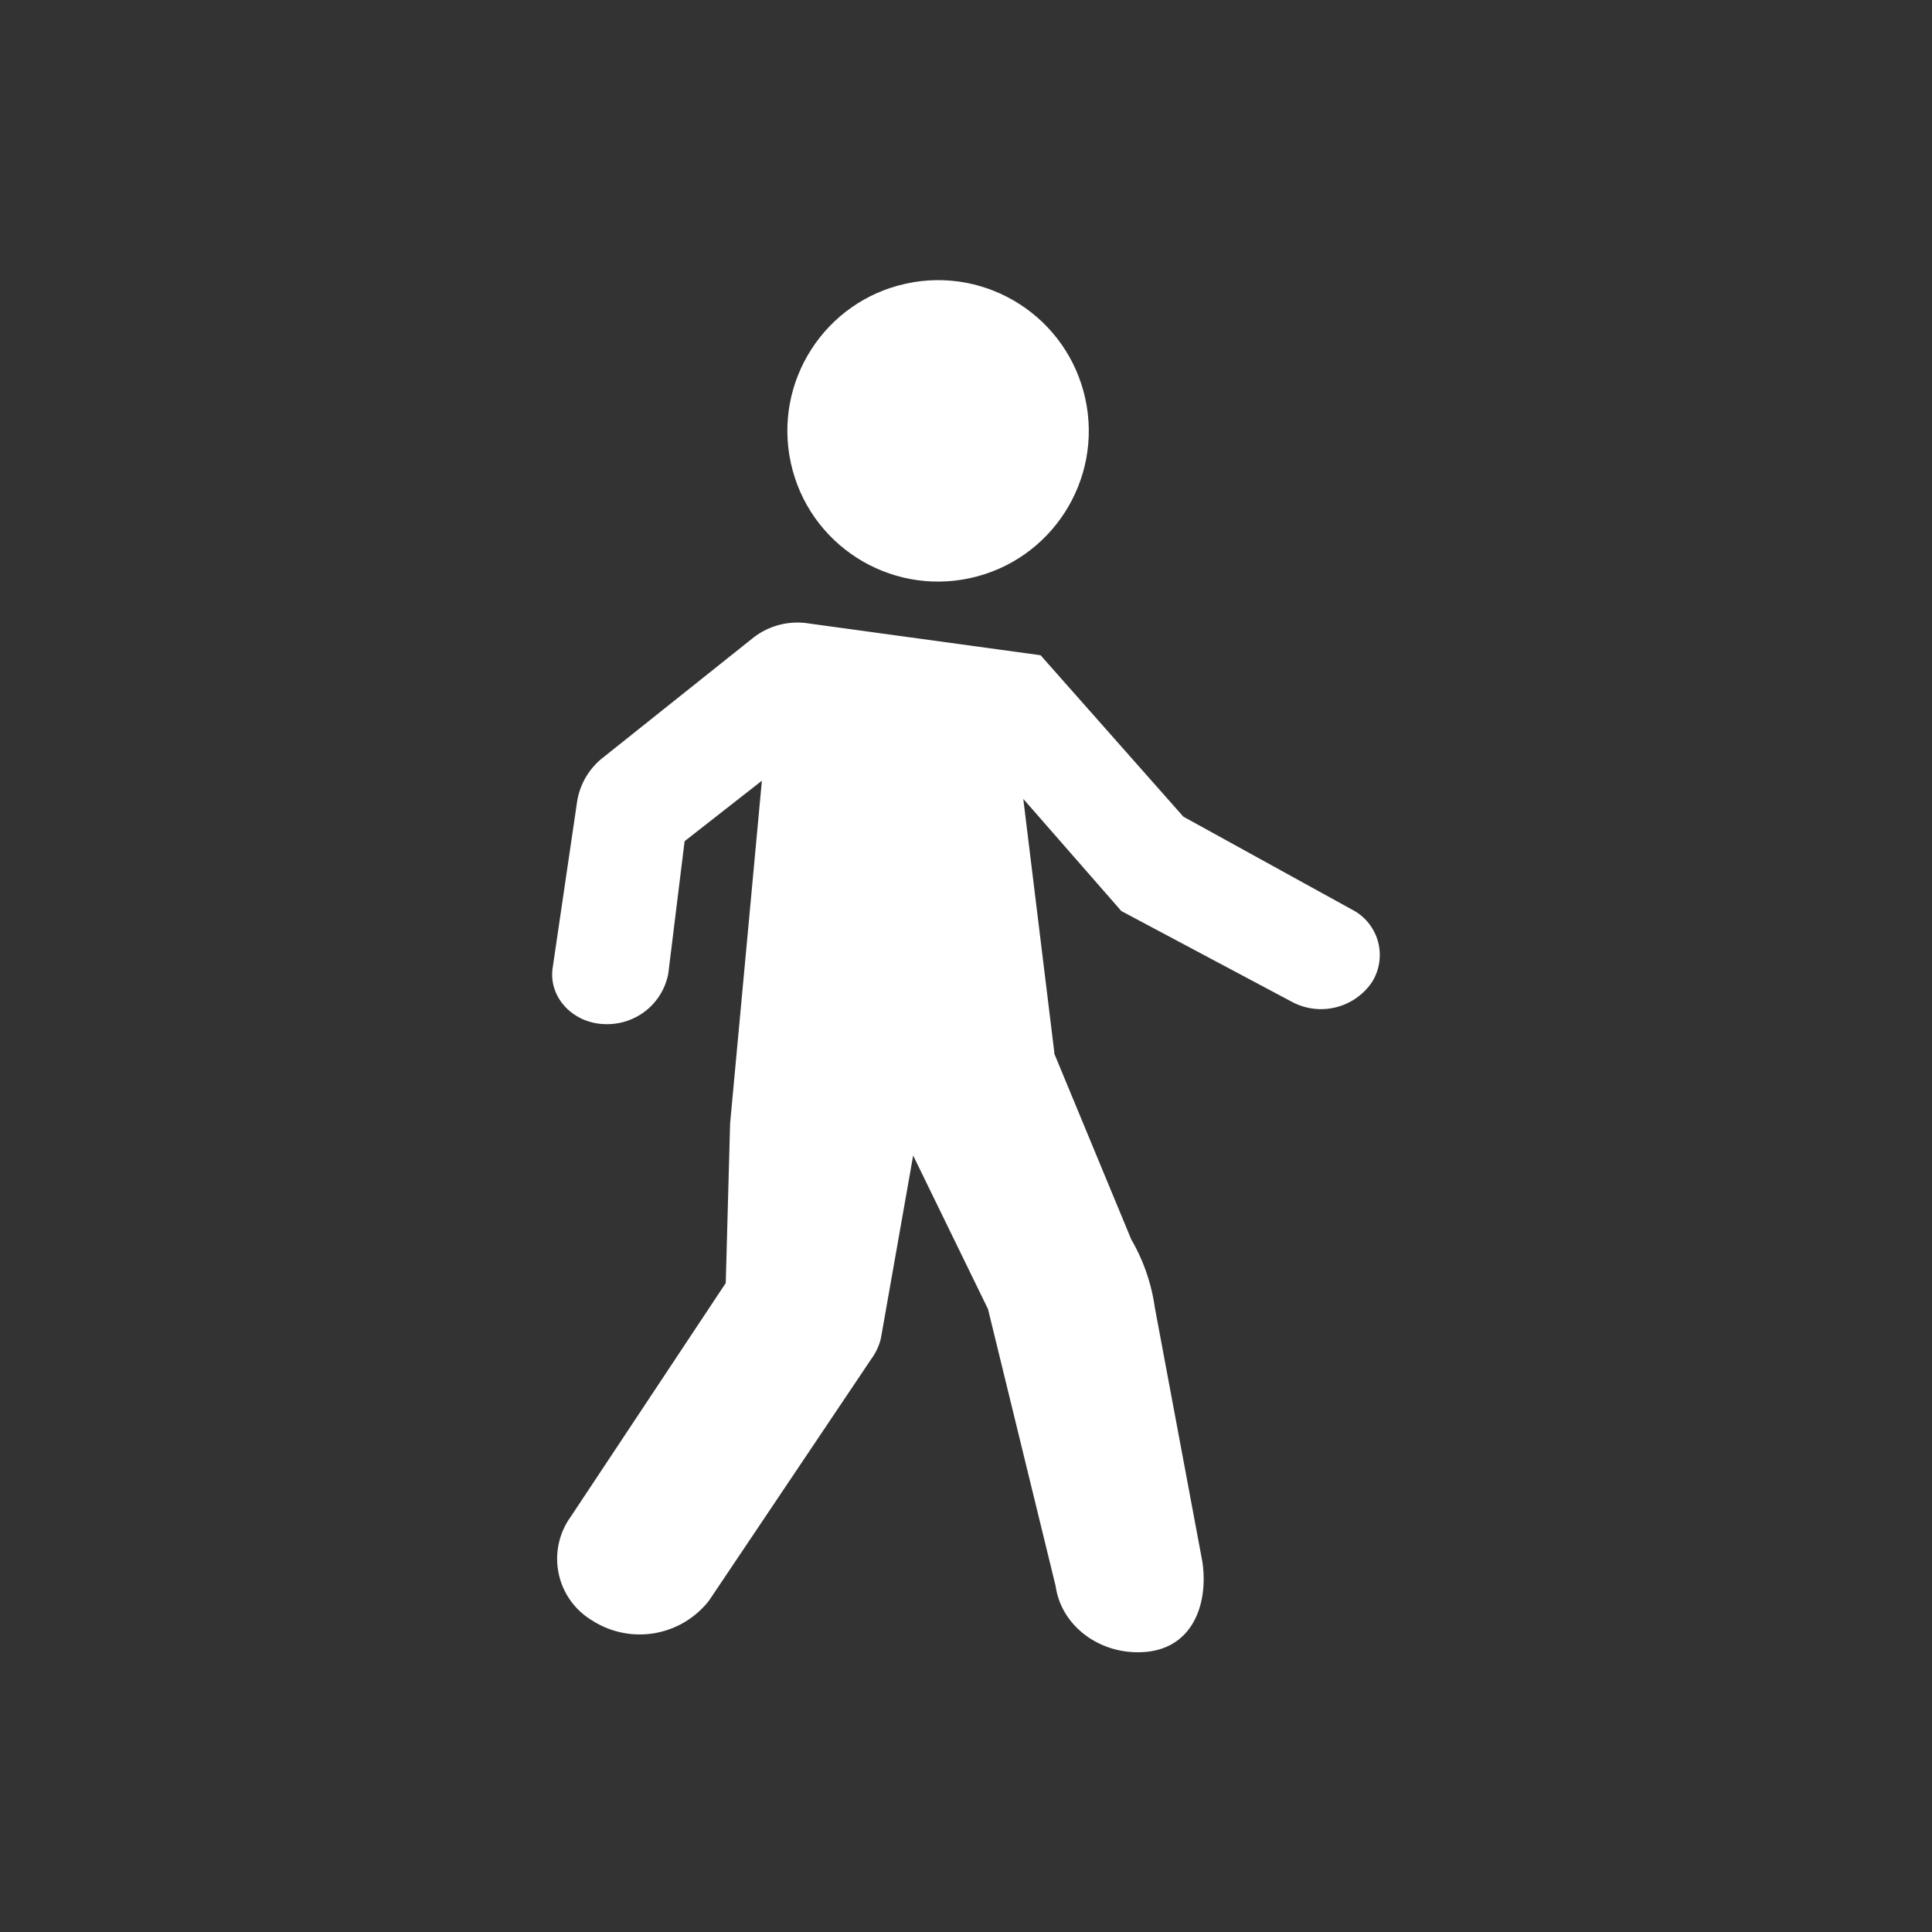 <svg xmlns="http://www.w3.org/2000/svg" viewBox="0 0 200 200"><rect x="0" y="0" width="200" height="200" fill="#333333" stroke="none"/><defs><style>.a{fill:#fff;}</style></defs><title>ходьба</title><circle class="a" cx="97.11" cy="44.6" r="15.6" transform="translate(-7.26 21.66) rotate(-12.27)"/><path class="a" d="M109.15,109,105.93,82.7h0l10.15,11.61h0l17.66,9.4a6.38,6.38,0,0,0,8.26-2h0a5.28,5.28,0,0,0-2.08-7.57l-17.42-9.6h0L107.72,67.83h0l-24-3.29A7.44,7.44,0,0,0,78,66L62.43,78.42A7.2,7.2,0,0,0,59.74,83L57.21,100.2c-.45,3.08,2.17,5.82,5.57,5.82h0a6.43,6.43,0,0,0,6.4-5.23l1.69-13.71h0l8-6.26h0L75.58,116.3h0l-.45,16.52h0L59.09,157a7.44,7.44,0,0,0,2.24,10.77h0a9.1,9.1,0,0,0,12.07-2.08l16.79-25a6,6,0,0,0,1-2.14l3.34-18.93h0l7.75,15.9h0l7,28.67c.59,4.22,4.75,7.24,9.37,6.81h0c4.8-.45,6.44-4.9,5.83-9.27l-4.93-26.36a19.45,19.45,0,0,0-2.44-7.06h0l-8-19.31Z"/></svg>